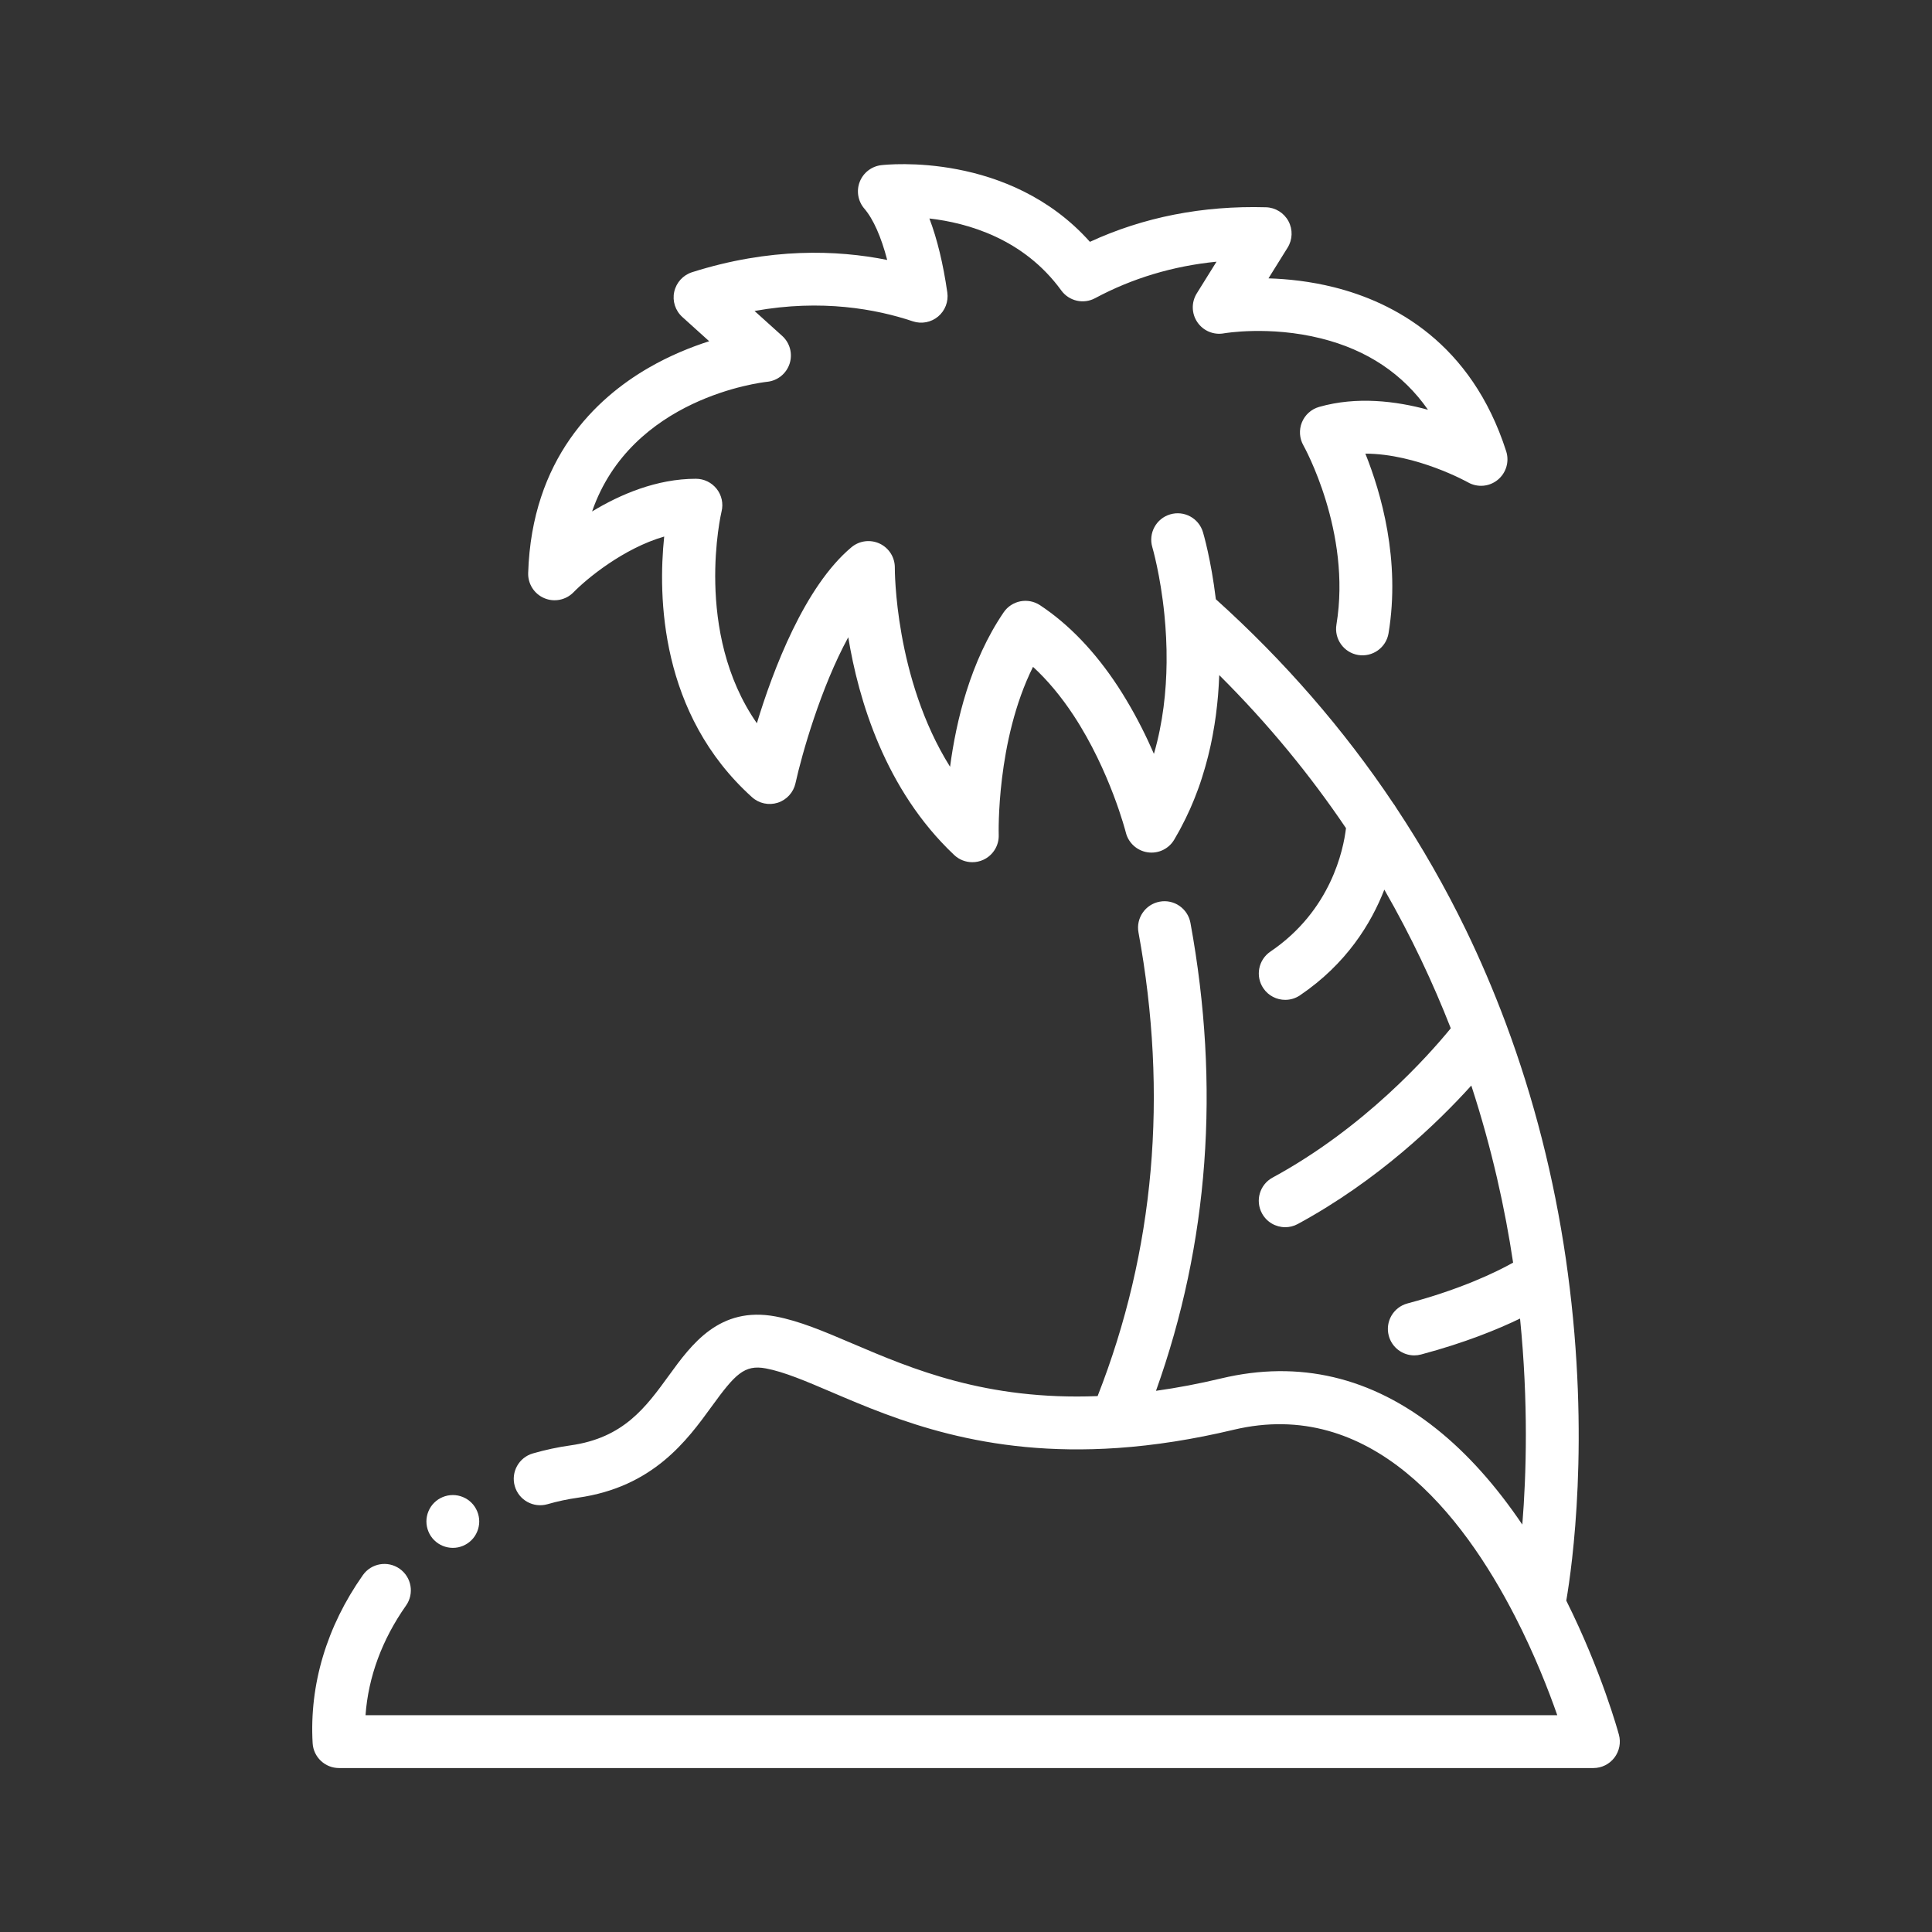 <!DOCTYPE svg PUBLIC "-//W3C//DTD SVG 1.1//EN" "http://www.w3.org/Graphics/SVG/1.1/DTD/svg11.dtd">

<!-- Uploaded to: SVG Repo, www.svgrepo.com, Transformed by: SVG Repo Mixer Tools -->
<svg width="25px" height="25px" viewBox="0 0 512 512" version="1.1" xml:space="preserve" xmlns="http://www.w3.org/2000/svg" xmlns:xlink="http://www.w3.org/1999/xlink" fill="#fff" transform="rotate(0)">

<rect x="0" y="0" width="512" height="512" fill="#333333" stroke="none"/>

<g id="SVGRepo_bgCarrier" stroke-width="0"/>

<g id="SVGRepo_tracerCarrier" stroke-linecap="round" stroke-linejoin="round"/>

<g id="SVGRepo_iconCarrier"> <style type="text/css"> .st0{display:none;} .st1{fill:#fff} </style> <g class="st0" id="Layer_1"/> <g id="Layer_2"> <g> <path class="st1" d="M415.08,424.18c1.57-9.15,6.32-42.75,0.4-86.86c-0.01-0.09-0.02-0.19-0.04-0.28 c-0.15-1.11-0.3-2.21-0.46-3.34c-3.16-21.67-8.49-42.56-15.89-62.41c-0.04-0.12-0.09-0.23-0.13-0.35 c-3.14-8.38-6.64-16.58-10.51-24.57c-5.44-11.21-11.62-22.01-18.49-32.38c-0.2-0.35-0.42-0.69-0.67-1 c-13.19-19.73-28.94-37.86-47.08-54.19c-1.26-10.48-3.32-17.47-3.42-17.79c-1.11-3.7-5-5.8-8.7-4.69c-3.7,1.1-5.81,5-4.71,8.7 c0.02,0.07,2.15,7.33,3.2,17.88c0.38,3.83,0.63,8.11,0.58,12.67c-0.08,7.6-0.96,15.95-3.36,24.21c-1.92-4.43-4.34-9.34-7.3-14.27 c-0.72-1.21-1.47-2.41-2.26-3.62c-6.06-9.23-13-16.46-20.62-21.5c-3.2-2.11-7.49-1.27-9.65,1.9 c-8.83,12.97-12.6,28.84-14.19,40.92c-14.72-23.48-14.65-52.39-14.64-52.73c0.03-2.74-1.53-5.24-4-6.41 c-2.47-1.17-5.4-0.8-7.5,0.96c-12.43,10.42-20.76,32.49-25.06,46.64c-16.82-24.15-9.45-55.78-9.36-56.12 c0.52-2.09,0.04-4.3-1.29-5.99c-1.33-1.69-3.36-2.68-5.51-2.68c-10.38,0-20.03,4.13-27.51,8.66 c10.43-30.11,44.73-34.18,46.4-34.36c2.75-0.28,5.08-2.16,5.94-4.79c0.86-2.63,0.09-5.52-1.96-7.37l-7.33-6.61 c17.79-3.2,32.27-0.5,41.94,2.74c2.3,0.77,4.84,0.29,6.7-1.26c1.86-1.55,2.79-3.97,2.45-6.37c-1.1-7.64-2.69-14.19-4.75-19.62 c10.13,1.16,24.97,5.34,34.95,19.07c2.06,2.83,5.89,3.71,8.97,2.05c9.85-5.28,20.63-8.52,32.17-9.67l-5.23,8.4 c-1.46,2.35-1.41,5.34,0.15,7.63c1.55,2.29,4.3,3.45,7.03,2.96c0.12-0.02,12.03-2.09,25.77,1.35c12.2,3.05,21.68,9.39,28.32,18.9 c-8.44-2.31-18.86-3.61-28.86-0.75c-2.06,0.59-3.74,2.1-4.55,4.09c-0.81,1.99-0.66,4.25,0.4,6.11 c0.13,0.23,12.81,22.92,8.75,47.49c-0.63,3.81,1.95,7.42,5.76,8.05c3.82,0.62,7.42-1.95,8.05-5.76c3.21-19.41-2-37.29-6.14-47.6 c13.59,0.03,27.05,7.53,27.21,7.62c2.51,1.42,5.63,1.15,7.86-0.67c2.23-1.82,3.13-4.82,2.25-7.57 c-9.24-28.81-29.92-39.55-45.65-43.48c-6.32-1.58-12.31-2.2-17.35-2.35l5.07-8.14c1.33-2.13,1.41-4.8,0.23-7.01 c-1.19-2.21-3.46-3.62-5.97-3.69c-16.78-0.47-32.44,2.6-46.65,9.16c-21.4-23.97-53.83-20.49-55.29-20.32 c-2.57,0.3-4.77,2-5.71,4.41s-0.47,5.15,1.22,7.11c2.38,2.77,4.45,7.45,6.06,13.6c-13.38-2.69-31.12-3.28-51.71,3.25 c-2.39,0.76-4.19,2.74-4.73,5.19s0.29,5,2.15,6.68l7.11,6.42c-4.81,1.54-10.4,3.78-16.04,7.04 c-14.04,8.11-30.97,24.13-31.93,54.38c-0.09,2.89,1.6,5.54,4.27,6.67c2.66,1.13,5.74,0.5,7.76-1.57 c3.45-3.55,13.2-11.63,24.02-14.76c-1.66,15.82-1.18,47.04,23.27,69.07c1.85,1.67,4.45,2.23,6.82,1.47 c2.37-0.76,4.16-2.73,4.7-5.16c1.7-7.72,6.72-25.38,13.99-38.69c2.69,16.44,9.72,40.42,28.08,57.71c1.32,1.25,3.05,1.9,4.8,1.9 c0.98,0,1.96-0.2,2.88-0.62c2.58-1.17,4.21-3.78,4.11-6.62c-0.01-0.27-0.69-24.9,9.09-44.53c3.82,3.5,7.43,7.82,10.78,12.91 c9.67,14.73,13.78,30.85,13.82,31c0.68,2.75,2.96,4.82,5.77,5.24c2.81,0.42,5.59-0.9,7.04-3.34c0.47-0.8,0.93-1.6,1.37-2.4 c0.13-0.23,0.25-0.46,0.37-0.7c0.33-0.62,0.65-1.24,0.96-1.87c0.11-0.21,0.21-0.42,0.32-0.63c0.39-0.81,0.77-1.62,1.14-2.43 c0.06-0.14,0.12-0.29,0.19-0.43c0.3-0.68,0.59-1.37,0.87-2.06c0.1-0.24,0.2-0.49,0.29-0.73c0.26-0.67,0.52-1.34,0.77-2.01 c0.06-0.16,0.12-0.33,0.18-0.49c0.3-0.82,0.58-1.65,0.84-2.48c0.07-0.2,0.13-0.41,0.19-0.61c0.2-0.65,0.4-1.3,0.59-1.95 c0.07-0.24,0.14-0.48,0.21-0.72c0.22-0.78,0.43-1.57,0.63-2.35c0.01-0.05,0.03-0.09,0.04-0.14c0.21-0.83,0.4-1.67,0.59-2.5 c0.05-0.23,0.1-0.46,0.15-0.68c0.14-0.64,0.27-1.28,0.39-1.93c0.04-0.21,0.08-0.43,0.12-0.64c0.15-0.82,0.3-1.65,0.43-2.47 c0.02-0.1,0.03-0.2,0.05-0.3c0.11-0.73,0.22-1.45,0.32-2.17c0.03-0.23,0.06-0.46,0.09-0.69c0.08-0.66,0.16-1.31,0.23-1.96 c0.02-0.17,0.04-0.34,0.06-0.51c0.08-0.8,0.16-1.6,0.23-2.39c0.02-0.18,0.03-0.36,0.04-0.54c0.05-0.63,0.09-1.25,0.13-1.88 c0.01-0.23,0.03-0.46,0.04-0.68c0.04-0.69,0.07-1.37,0.1-2.05c0-0.08,0.01-0.16,0.01-0.23c13.21,13.14,24.3,26.8,33.59,40.56 c-0.68,5.73-3.98,21.83-20.03,32.71c-3.2,2.17-4.04,6.52-1.87,9.72c1.35,2,3.56,3.07,5.8,3.07c1.35,0,2.72-0.39,3.92-1.21 c12.29-8.33,18.84-19,22.34-28c7.13,12.39,12.91,24.73,17.61,36.74c-5.97,7.31-22.94,26.39-47.22,39.57 c-3.4,1.84-4.66,6.09-2.81,9.49c1.27,2.34,3.67,3.66,6.16,3.66c1.13,0,2.27-0.27,3.33-0.85c21.21-11.51,37.05-26.8,45.98-36.69 c5.52,16.91,8.97,32.85,11.08,46.93c-4.6,2.57-13.84,7.04-27.99,10.81c-3.74,1-5.96,4.83-4.96,8.57c0.83,3.13,3.67,5.2,6.76,5.2 c0.6,0,1.2-0.08,1.81-0.24c11.58-3.09,20.27-6.64,26.22-9.52c2.23,22.31,1.67,41.36,0.6,54.6c-6.99-10.35-14.58-18.83-22.7-25.32 c-17.3-13.82-36.5-18.33-57.08-13.42c-5.89,1.41-11.67,2.5-17.3,3.29c13.99-39.06,17.07-80.71,9.13-124.01 c-0.7-3.8-4.35-6.33-8.15-5.62c-3.8,0.7-6.32,4.35-5.62,8.15c7.91,43.1,4.26,84.42-10.83,122.88c-29.59,1.16-49.15-7.18-65-13.94 c-7.52-3.21-14.02-5.98-20.36-7.17c-14.87-2.77-22.27,7.41-28.21,15.59c-6.2,8.54-12.06,16.6-26.13,18.58 c-3.31,0.46-6.66,1.18-9.96,2.13c-3.72,1.07-5.86,4.94-4.8,8.66c1.07,3.72,4.94,5.86,8.66,4.8c2.68-0.77,5.39-1.35,8.05-1.72 c19.95-2.81,28.94-15.18,35.5-24.22c6.15-8.47,8.62-11.12,14.32-10.05c4.82,0.9,10.66,3.39,17.42,6.28 c17.04,7.28,40.4,17.24,75.79,14.81c9.79-0.67,20.13-2.29,30.72-4.82c36.26-8.65,60.62,22.16,74.67,49.55 c5.17,10.07,8.86,19.55,11.14,26.08H96.87c0.72-10.09,4.37-20.02,10.73-29.05c2.23-3.16,1.47-7.53-1.69-9.75 c-3.16-2.23-7.53-1.47-9.75,1.69c-9.58,13.6-14.19,28.99-13.31,44.51c0.21,3.71,3.28,6.61,6.99,6.61h332.43 c2.18,0,4.23-1.01,5.56-2.75c1.32-1.73,1.77-3.98,1.2-6.08C428.83,458.98,424.46,442.99,415.08,424.18z"/> <path class="st1" d="M114.18,407.09c0.26,0.38,0.55,0.74,0.87,1.06c1.31,1.31,3.11,2.05,4.95,2.05c0.46,0,0.92-0.04,1.37-0.13 c0.44-0.09,0.88-0.23,1.31-0.4c0.42-0.18,0.83-0.4,1.21-0.65c0.38-0.25,0.74-0.55,1.06-0.87c0.32-0.32,0.62-0.68,0.87-1.06 s0.47-0.79,0.64-1.21c0.18-0.42,0.31-0.86,0.4-1.31c0.1-0.45,0.14-0.91,0.14-1.37c0-1.84-0.75-3.65-2.05-4.95 c-0.32-0.32-0.68-0.61-1.06-0.87c-0.38-0.25-0.79-0.47-1.21-0.64c-0.42-0.18-0.87-0.31-1.31-0.4c-0.9-0.18-1.83-0.18-2.74,0 c-0.44,0.09-0.88,0.22-1.31,0.4c-0.42,0.17-0.83,0.39-1.21,0.64c-0.38,0.26-0.74,0.55-1.06,0.87c-1.3,1.3-2.05,3.11-2.05,4.95 c0,0.46,0.05,0.92,0.14,1.37c0.09,0.45,0.22,0.89,0.4,1.31C113.71,406.3,113.93,406.71,114.18,407.09z"/> </g> </g> </g>

</svg>
